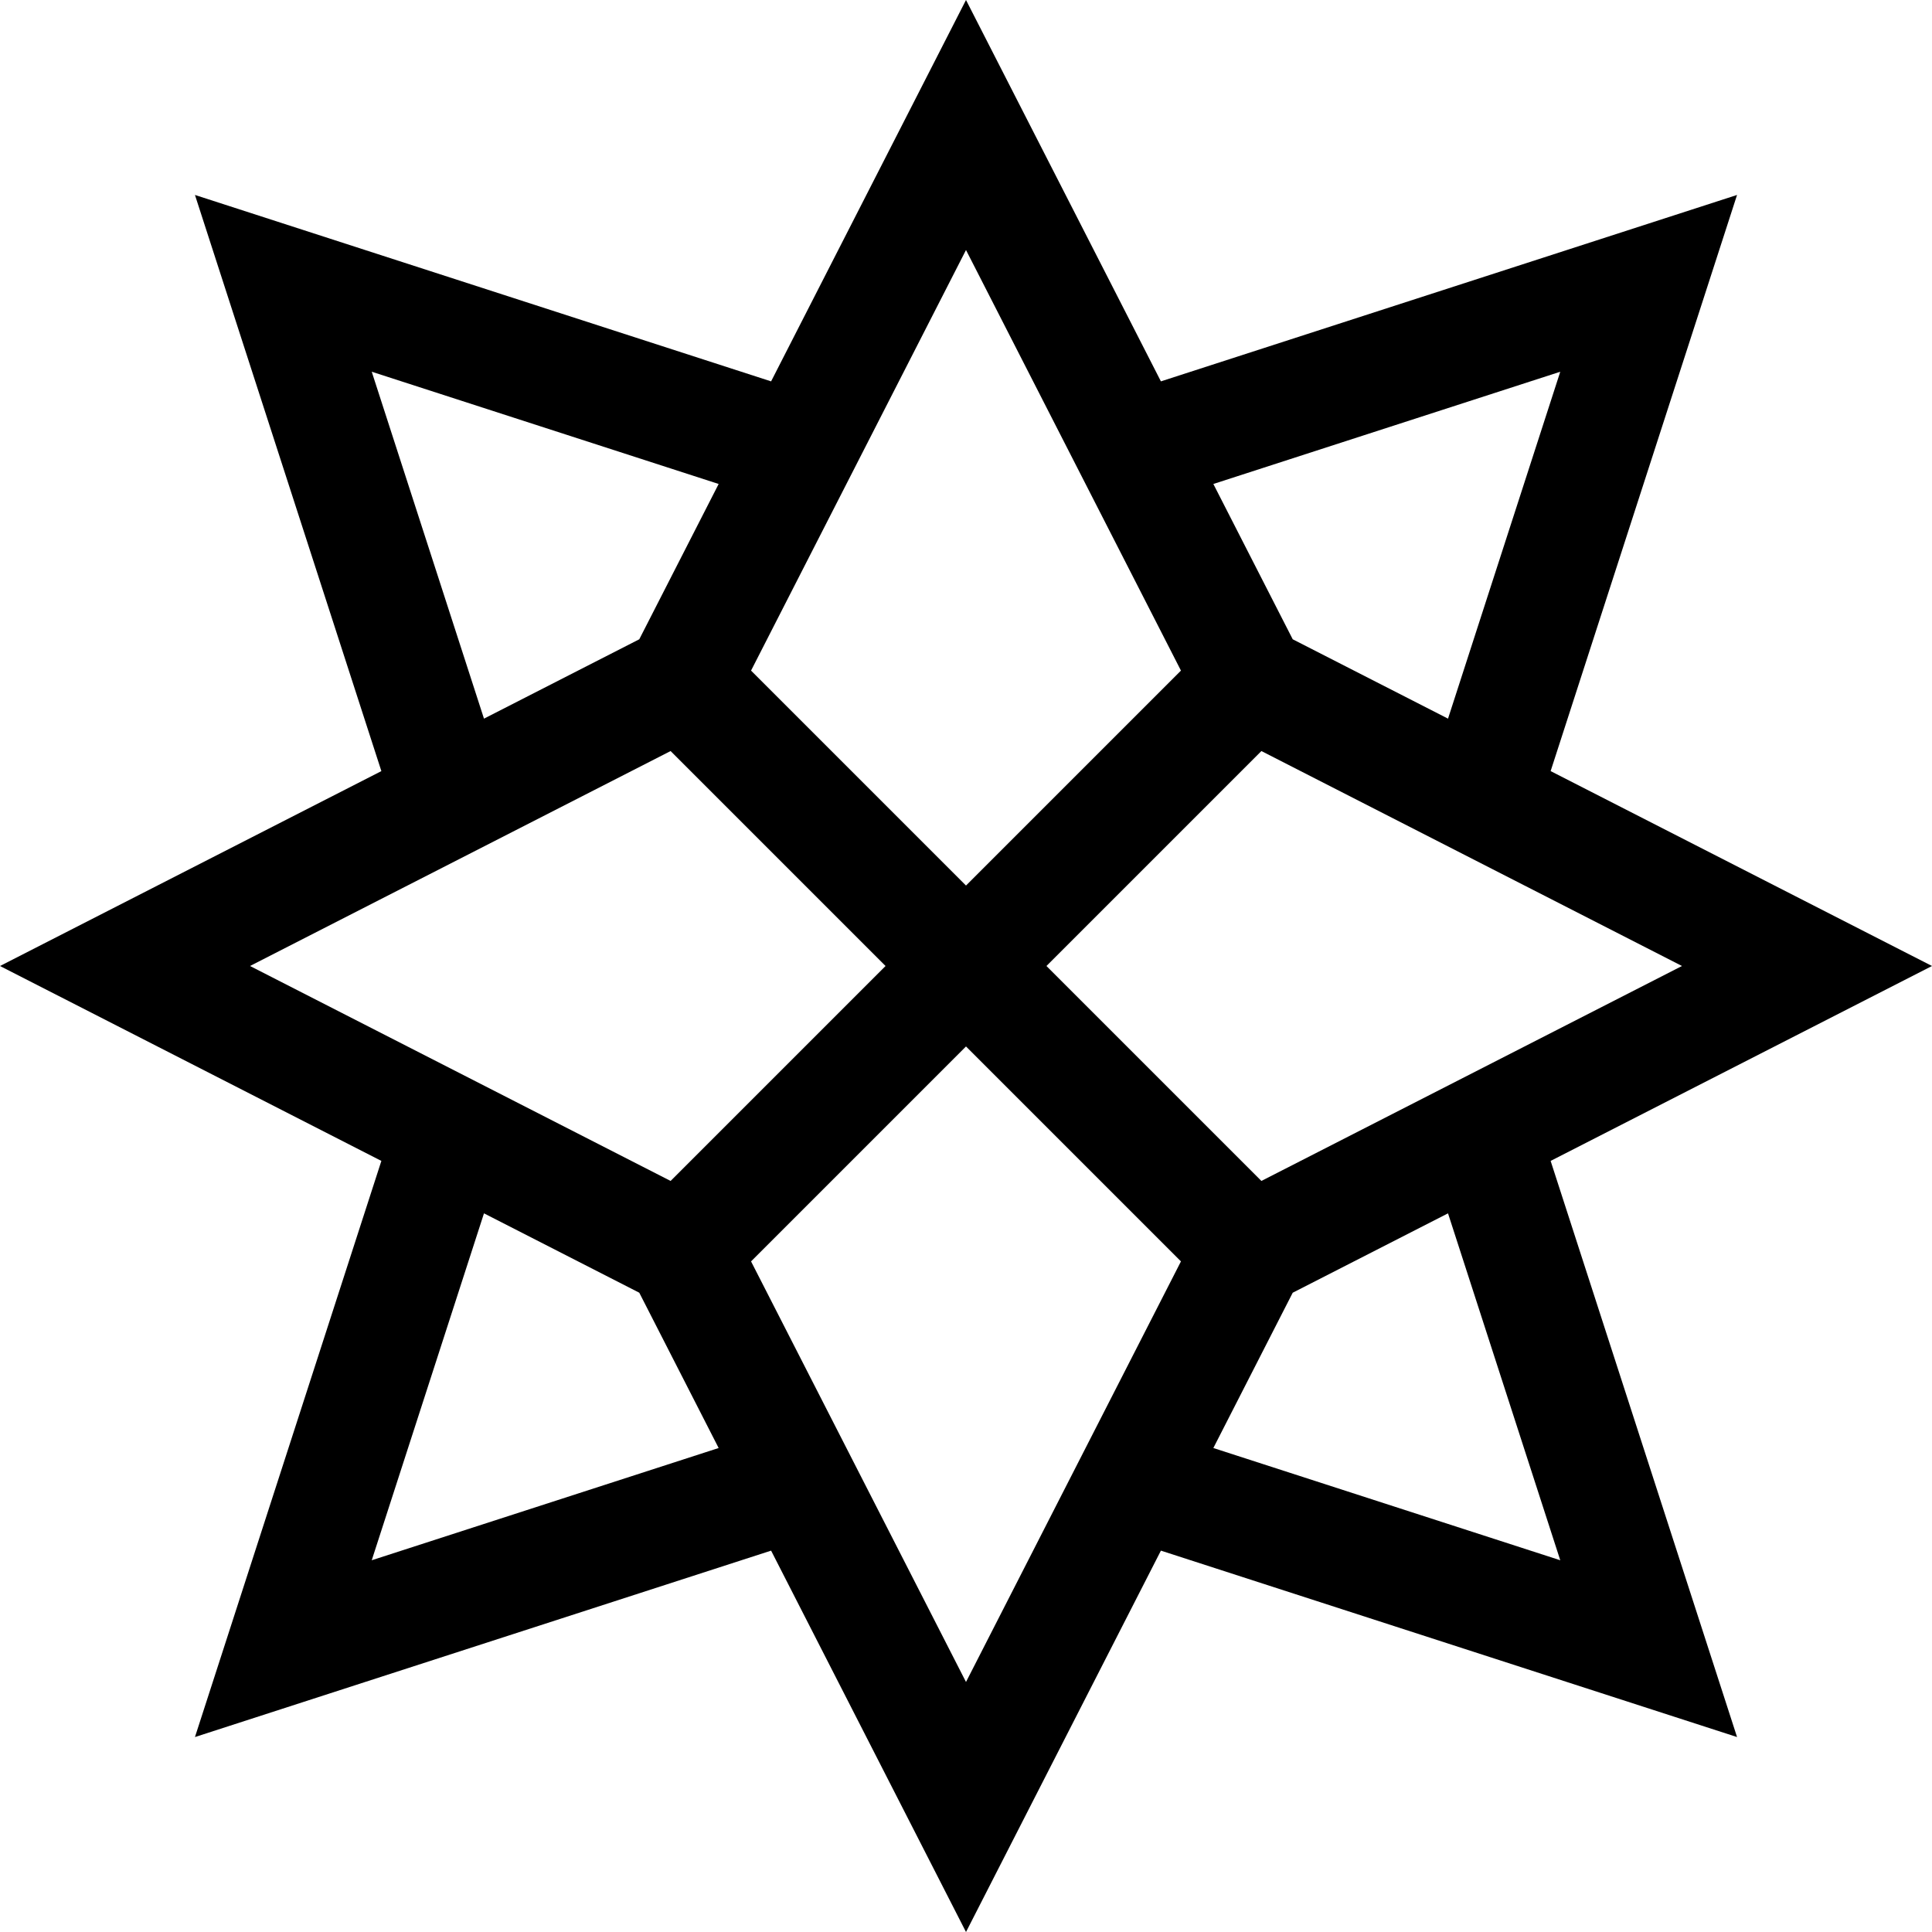 <svg id="Capa_1" enable-background="new 0 0 509.422 509.422" height="512" viewBox="0 0 509.422 509.422" width="512" xmlns="http://www.w3.org/2000/svg"><g><path d="m408.864 306.104 100.558-51.393-100.558-51.393 49.154-151.915-151.914 49.154-51.393-100.557-51.393 100.558-151.914-49.154 49.154 151.915-100.558 51.392 100.558 51.393-49.154 151.914 151.915-49.154 51.393 100.558 51.393-100.558 151.914 49.154zm-76.263 5.284-56.677-56.677 56.677-56.677 110.899 56.677zm-12.669-183.773 91.472-29.597-29.597 91.472-40.948-20.927zm-8.544 49.206-56.677 56.677-56.677-56.677 56.677-110.899zm-183.773 12.669-29.597-91.472 91.472 29.597-20.927 40.948zm49.206 8.544 56.677 56.677-56.677 56.677-110.899-56.677zm12.669 183.773-91.472 29.597 29.597-91.472 40.948 20.927zm8.544-49.206 56.677-56.677 56.677 56.677-56.677 110.899zm142.825 8.258 40.948-20.927 29.597 91.472-91.472-29.597z"/></g></svg>
